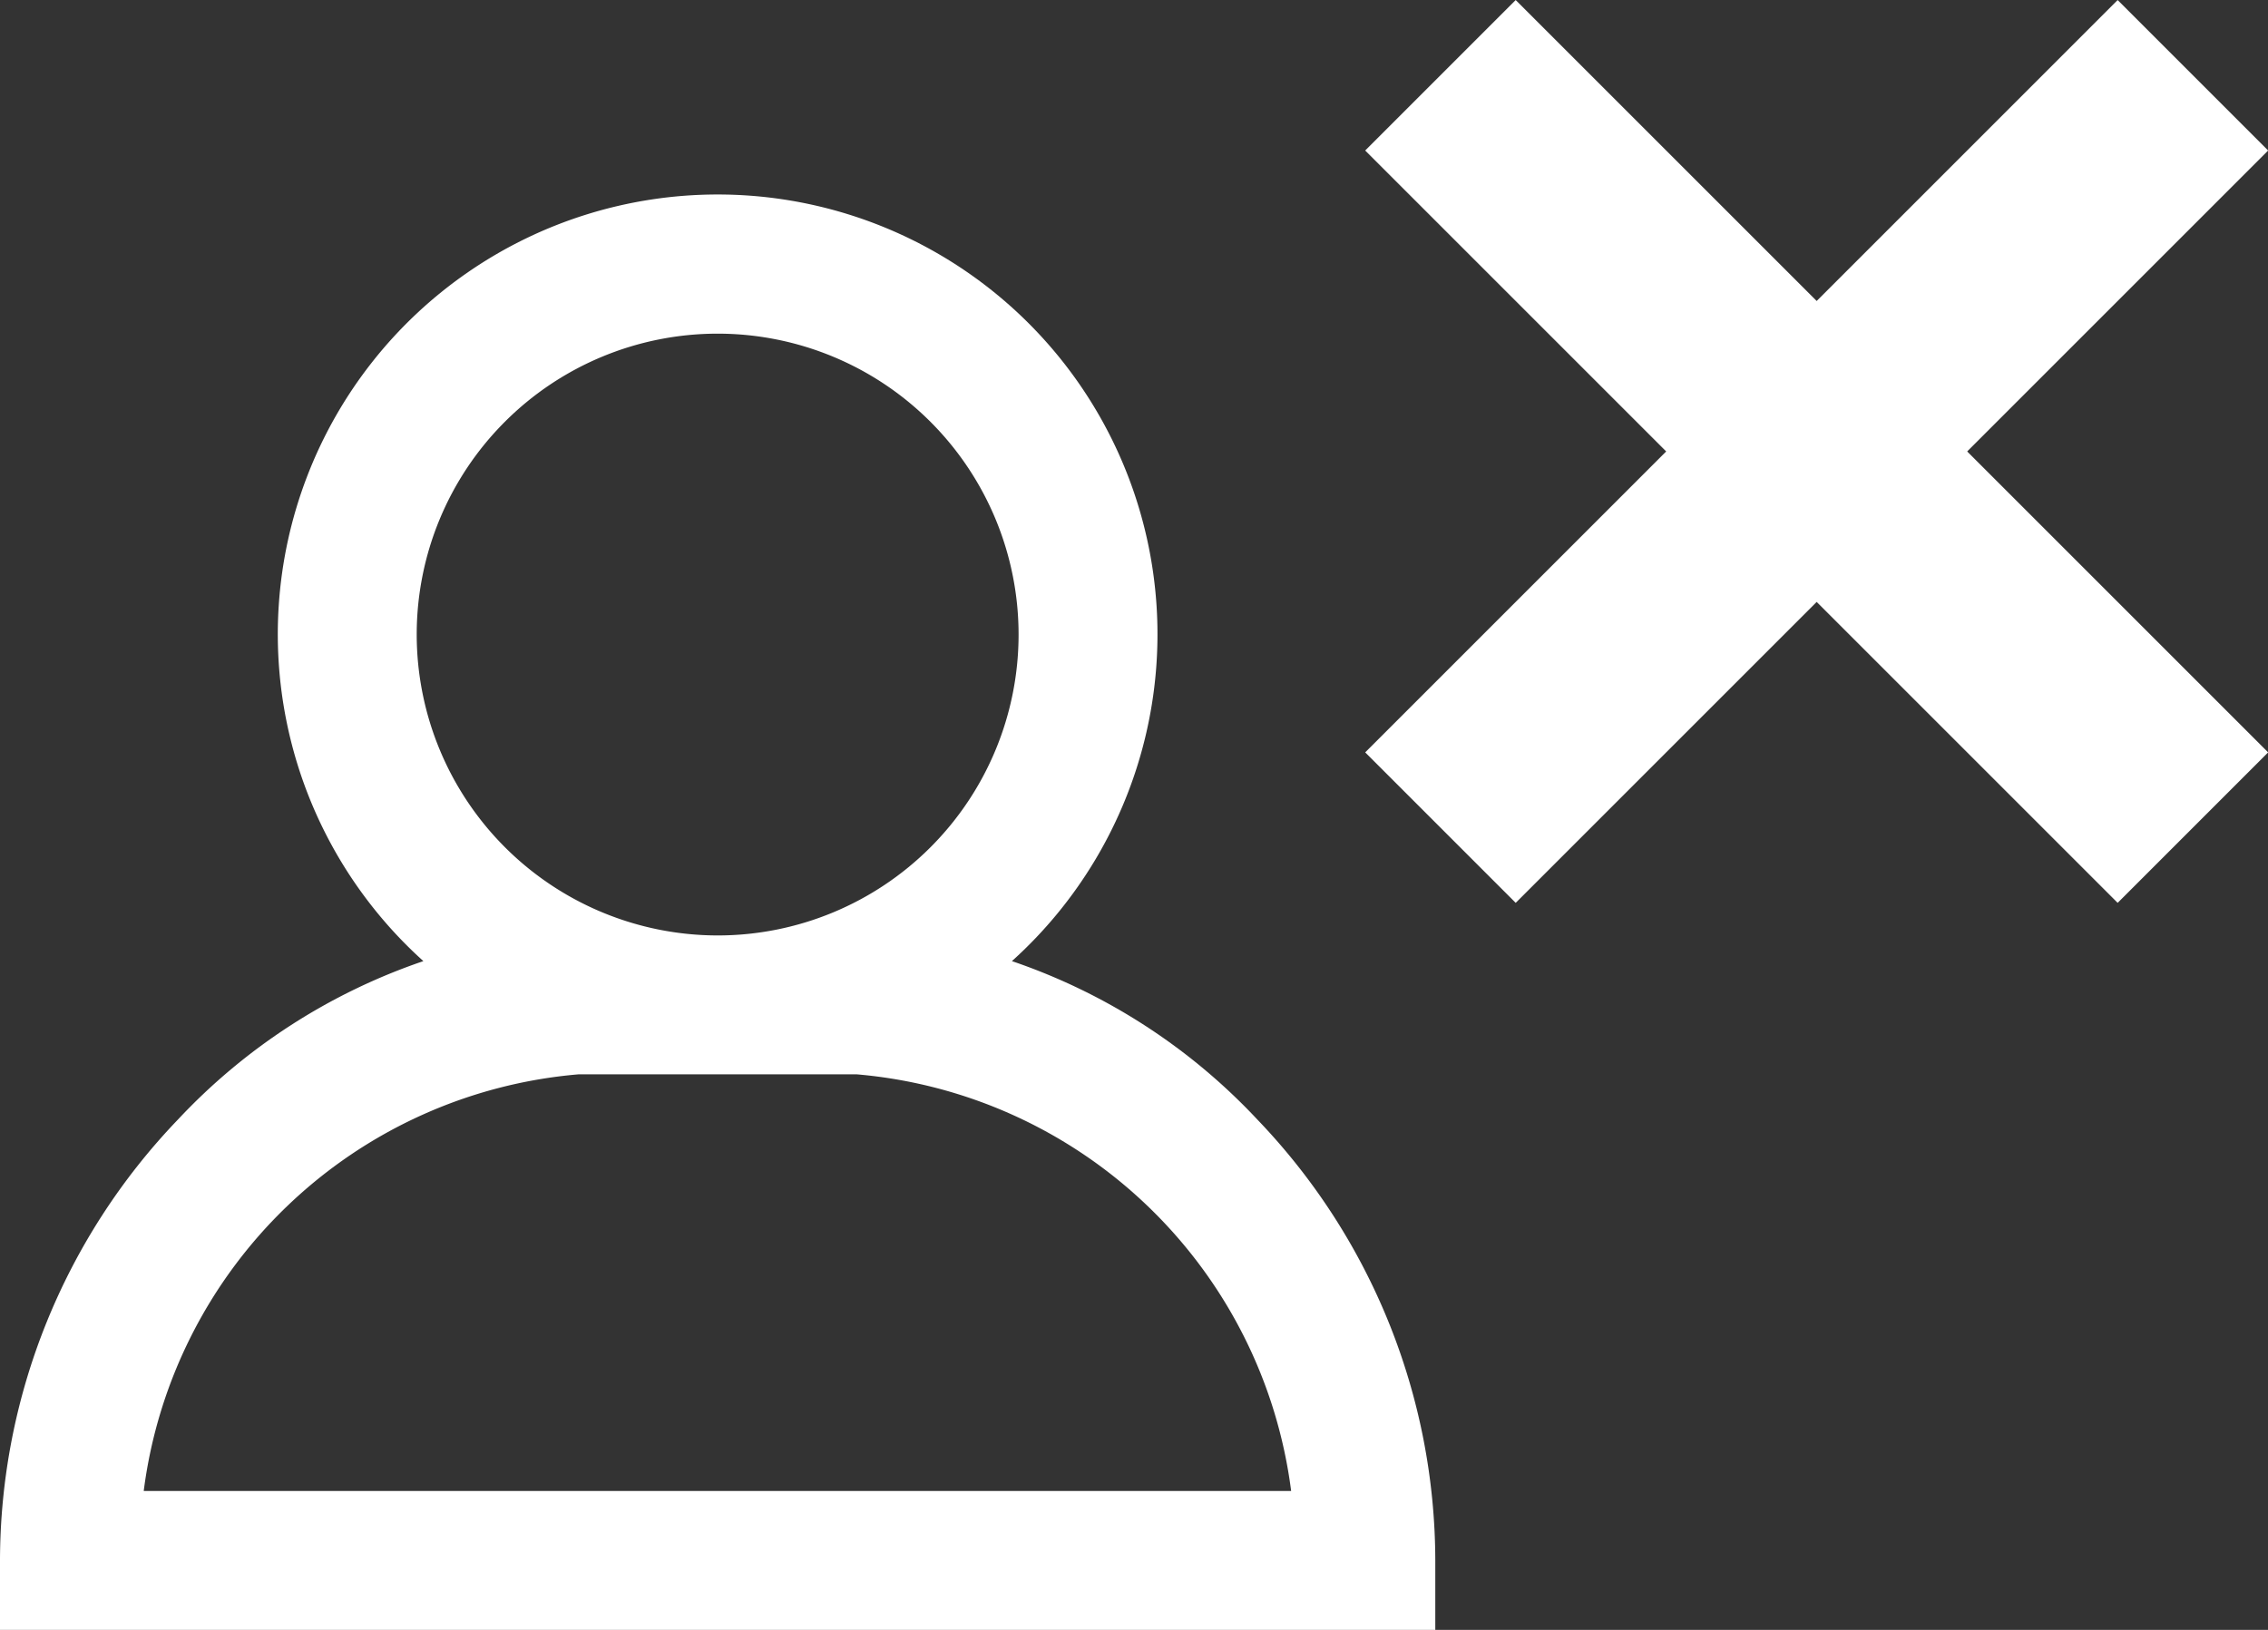<svg xmlns="http://www.w3.org/2000/svg" width="15.985" height="11.489" viewBox="0 0 15.985 11.489"><rect x="0" y="0" width="15.985" height="11.489" fill="#333333" stroke="none"/><defs><style>.a{fill:#fff;}</style></defs><g transform="translate(0 -2.789)"><path class="a" d="M8.863,8.241A4.237,4.237,0,0,0,7.132,7.123a3.1,3.1,0,1,0-4.148,0A4.238,4.238,0,0,0,1.253,8.241,4.5,4.5,0,0,0,0,11.348v.489H10.116v-.489A4.5,4.5,0,0,0,8.863,8.241ZM2.937,4.821A2.121,2.121,0,1,1,5.058,6.942,2.123,2.123,0,0,1,2.937,4.821ZM1.013,10.858A3.377,3.377,0,0,1,4.079,7.921H6.037A3.377,3.377,0,0,1,9.1,10.858Z" transform="translate(0 2.441)"/><g transform="translate(7.657 -7.62) rotate(45)"><rect class="a" width="1.5" height="7.5" transform="translate(12.5 2.221)"/><rect class="a" width="1.5" height="7.5" transform="translate(9.5 6.721) rotate(-90)"/></g></g></svg>
